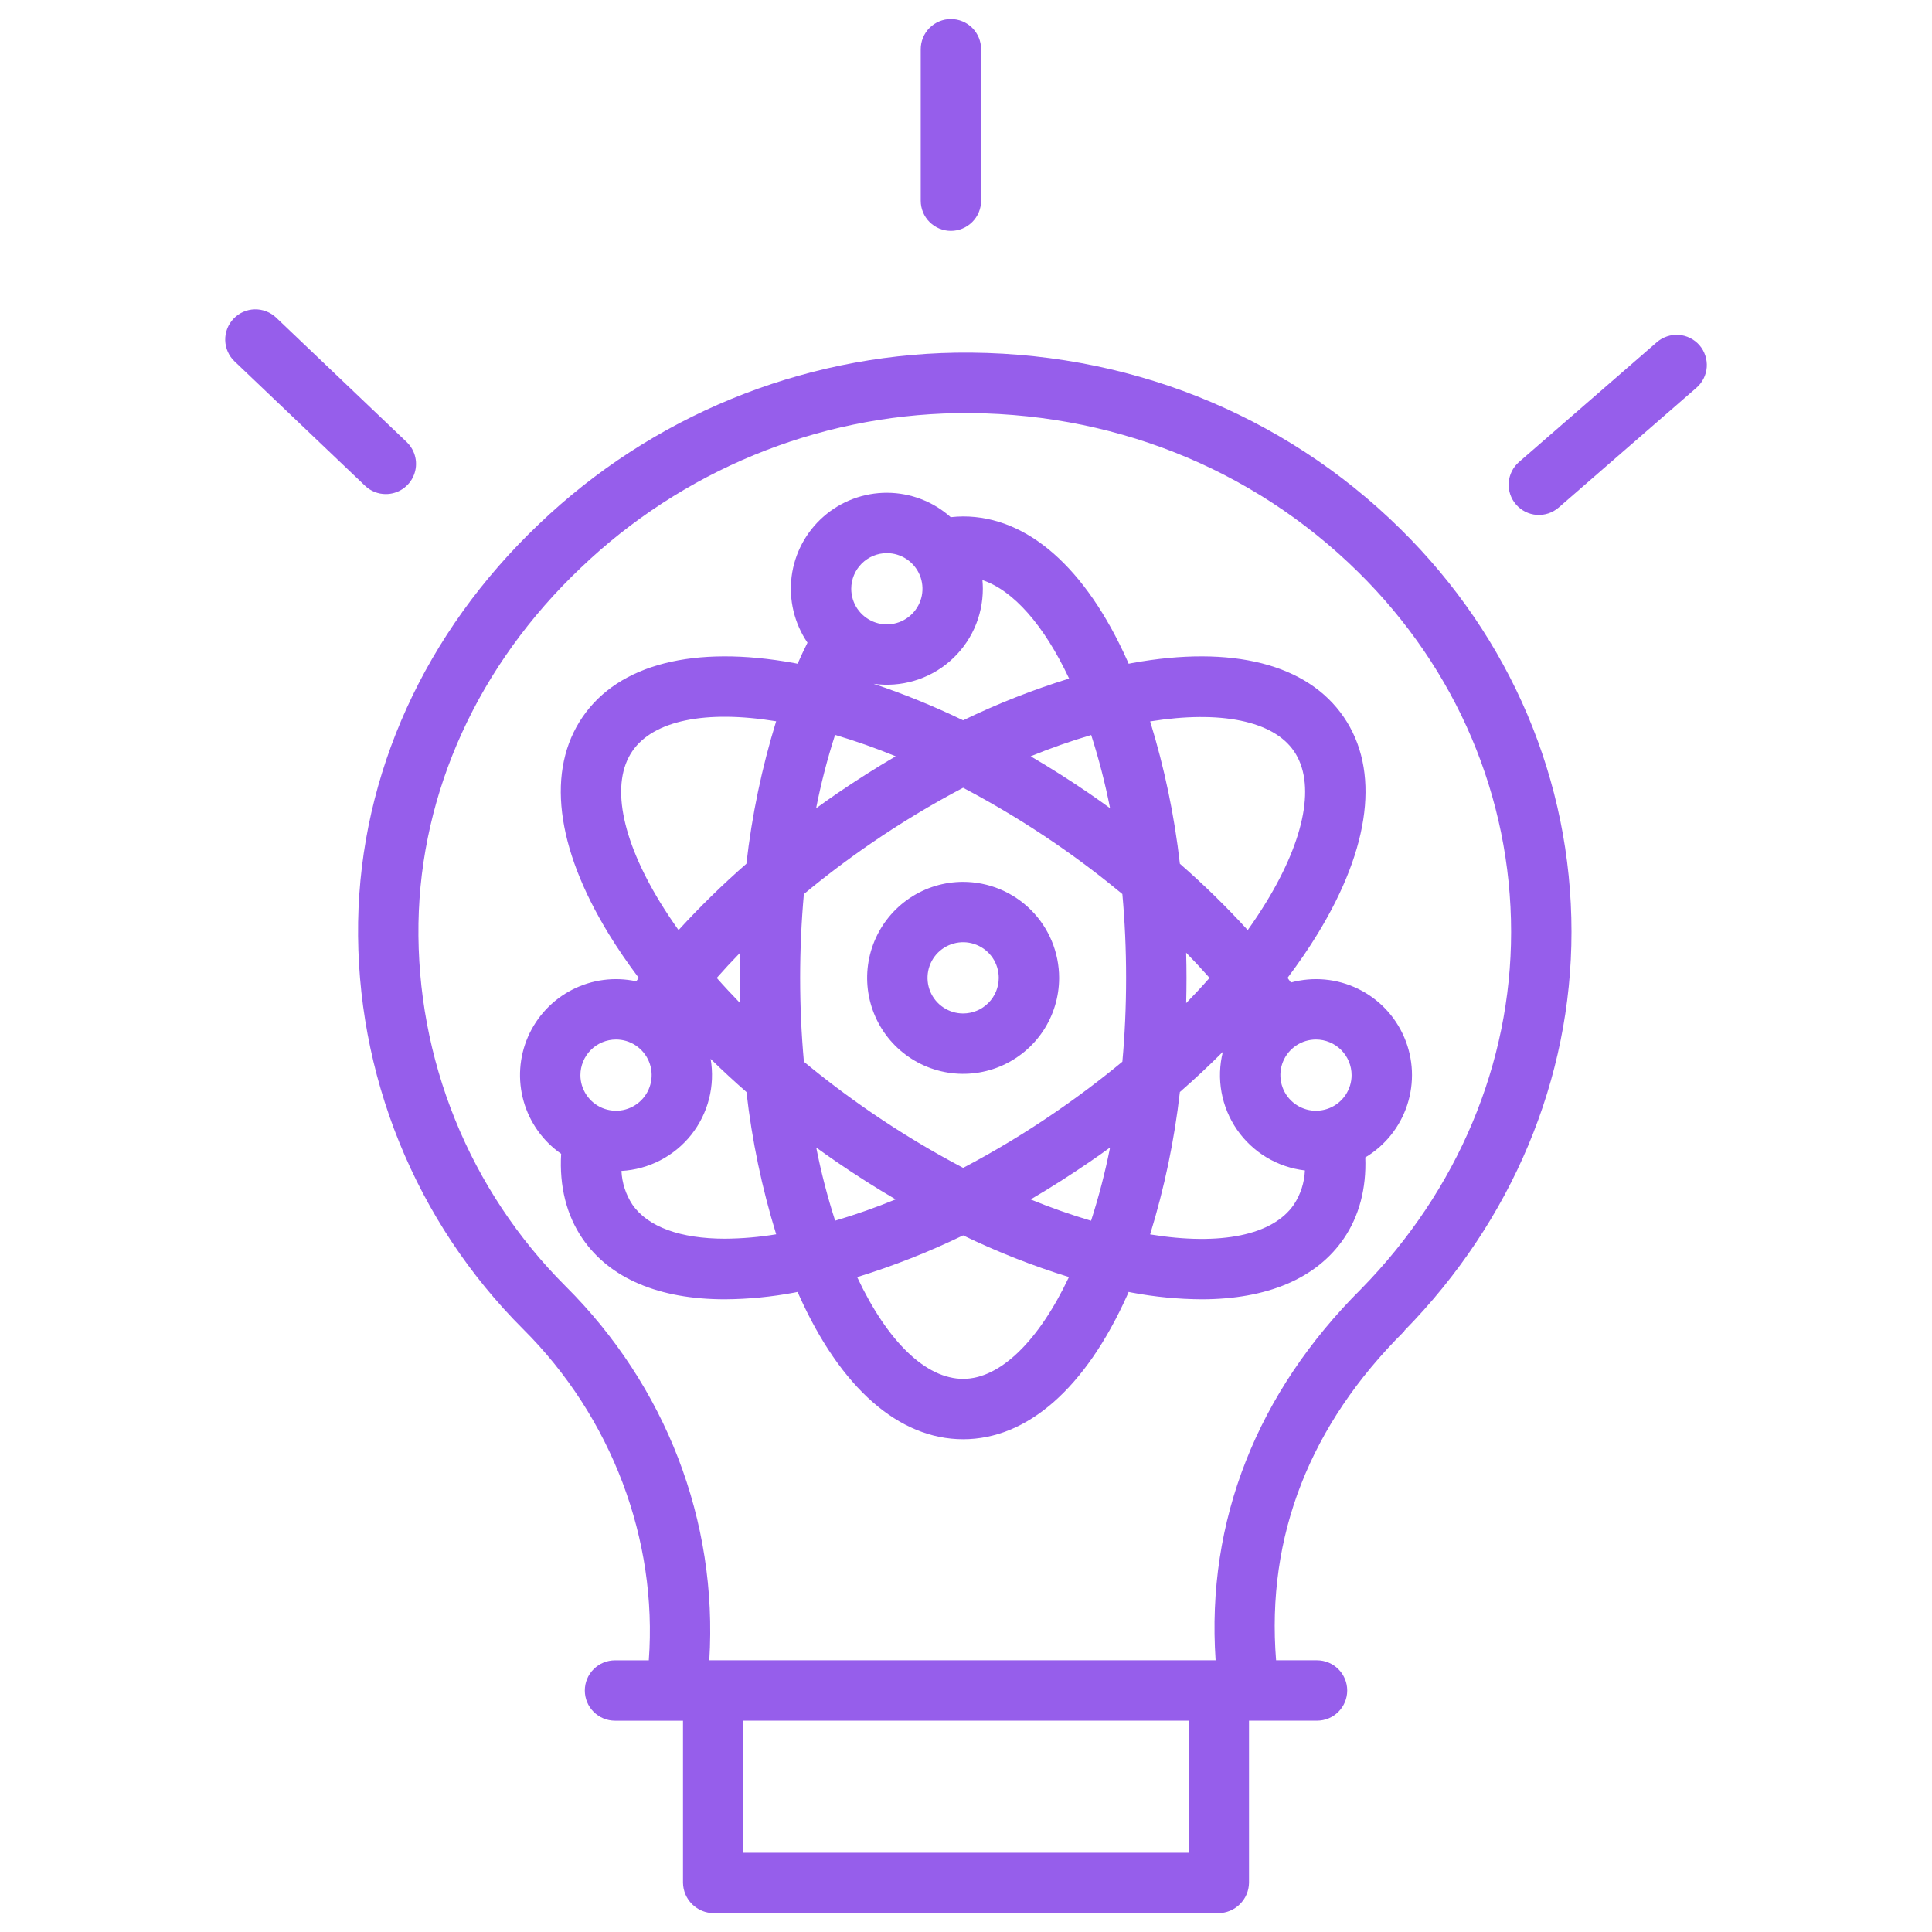 <svg width="60" height="60" viewBox="0 0 60 60" fill="none" xmlns="http://www.w3.org/2000/svg">
<path d="M29.684 10.953C24.854 11.033 20.232 12.933 16.741 16.272C13.195 19.641 11.2 24.03 11.122 28.63C11.084 30.973 11.518 33.3 12.398 35.472C13.278 37.645 14.585 39.617 16.243 41.274C18.997 44.015 20.425 47.813 20.149 51.563H19.099C18.85 51.563 18.612 51.662 18.436 51.838C18.26 52.013 18.162 52.252 18.162 52.501C18.162 52.749 18.26 52.988 18.436 53.163C18.612 53.339 18.85 53.438 19.099 53.438H21.211V58.472C21.215 58.723 21.317 58.962 21.496 59.139C21.675 59.315 21.915 59.414 22.166 59.414H37.834C38.085 59.414 38.325 59.315 38.504 59.138C38.683 58.962 38.785 58.723 38.789 58.472V53.437H40.901C41.15 53.437 41.388 53.339 41.564 53.163C41.74 52.987 41.839 52.749 41.839 52.5C41.839 52.251 41.74 52.013 41.564 51.837C41.388 51.661 41.15 51.562 40.901 51.562H39.63C39.321 47.695 40.687 44.249 43.607 41.346C43.61 41.343 43.613 41.328 43.616 41.325C46.961 37.908 48.804 33.506 48.804 28.941C48.804 24.249 46.919 19.804 43.495 16.43C39.837 12.824 34.931 10.878 29.684 10.953ZM36.914 57.539H23.086V53.437H36.914V57.539ZM42.28 40.021C39.043 43.242 37.458 47.227 37.752 51.562H22.028C22.297 47.227 20.673 43.038 17.564 39.944C16.086 38.468 14.919 36.71 14.135 34.774C13.35 32.838 12.963 30.764 12.996 28.675C13.066 24.581 14.854 20.657 18.033 17.637C21.182 14.622 25.352 12.905 29.711 12.831C34.453 12.761 38.881 14.513 42.179 17.764C45.242 20.784 46.929 24.763 46.929 28.948C46.929 33.017 45.278 36.957 42.28 40.021Z" fill="#965EEB"/>
<path d="M29.531 7.17C29.78 7.17 30.018 7.071 30.194 6.895C30.37 6.72 30.469 6.481 30.469 6.233V1.528C30.469 1.28 30.37 1.041 30.194 0.865C30.018 0.69 29.78 0.591 29.531 0.591C29.283 0.591 29.044 0.69 28.868 0.865C28.692 1.041 28.594 1.28 28.594 1.528V6.233C28.594 6.481 28.692 6.72 28.868 6.895C29.044 7.071 29.283 7.17 29.531 7.17Z" fill="#965EEB"/>
<path d="M51.454 10.628L47.175 14.347C46.987 14.51 46.872 14.741 46.855 14.989C46.838 15.237 46.919 15.482 47.083 15.669C47.246 15.857 47.477 15.972 47.725 15.99C47.973 16.007 48.218 15.925 48.406 15.762L52.684 12.043C52.777 11.963 52.853 11.864 52.908 11.754C52.963 11.644 52.996 11.524 53.005 11.401C53.013 11.278 52.997 11.155 52.958 11.038C52.919 10.921 52.858 10.813 52.777 10.72C52.696 10.628 52.598 10.552 52.487 10.497C52.377 10.442 52.257 10.409 52.134 10.4C52.012 10.392 51.888 10.408 51.772 10.447C51.655 10.486 51.547 10.547 51.454 10.628Z" fill="#965EEB"/>
<path d="M11.983 15.344C12.17 15.344 12.353 15.288 12.508 15.183C12.663 15.078 12.784 14.929 12.853 14.755C12.923 14.581 12.939 14.391 12.899 14.207C12.859 14.024 12.765 13.857 12.63 13.728L8.578 9.866C8.489 9.781 8.384 9.714 8.269 9.67C8.154 9.626 8.032 9.604 7.909 9.607C7.786 9.61 7.664 9.637 7.552 9.687C7.439 9.737 7.338 9.809 7.253 9.898C7.168 9.987 7.101 10.092 7.057 10.207C7.012 10.321 6.991 10.444 6.994 10.567C6.997 10.69 7.024 10.811 7.074 10.924C7.124 11.037 7.195 11.138 7.284 11.223L11.336 15.085C11.51 15.252 11.742 15.345 11.983 15.344Z" fill="#965EEB"/>
<path d="M40.92 29.002C42.57 26.303 42.858 23.911 41.73 22.266C40.603 20.621 38.268 20.027 35.156 20.592C35.121 20.599 35.086 20.607 35.051 20.613C35.037 20.581 35.024 20.547 35.009 20.515C33.716 17.628 31.906 16.038 29.912 16.038C29.782 16.039 29.653 16.047 29.525 16.061C28.982 15.576 28.281 15.307 27.554 15.303C26.827 15.3 26.123 15.562 25.576 16.042C25.029 16.521 24.676 17.184 24.584 17.906C24.493 18.628 24.668 19.358 25.077 19.959C24.971 20.171 24.869 20.389 24.77 20.613C24.736 20.607 24.701 20.599 24.667 20.592C21.555 20.027 19.22 20.621 18.093 22.266C16.965 23.911 17.253 26.303 18.903 29.002C19.181 29.457 19.494 29.914 19.837 30.369C19.811 30.404 19.785 30.44 19.759 30.475C19.085 30.329 18.383 30.422 17.77 30.736C17.157 31.05 16.672 31.567 16.397 32.198C16.122 32.83 16.075 33.537 16.262 34.199C16.45 34.862 16.861 35.439 17.427 35.833C17.368 36.84 17.593 37.742 18.092 38.469C18.941 39.709 20.476 40.351 22.512 40.351C23.235 40.346 23.956 40.277 24.667 40.143C24.701 40.137 24.737 40.129 24.771 40.122C24.785 40.154 24.799 40.188 24.813 40.22C26.106 43.107 27.917 44.697 29.911 44.697C31.905 44.697 33.715 43.107 35.009 40.22C35.023 40.188 35.036 40.154 35.05 40.122C35.086 40.129 35.121 40.137 35.155 40.143C35.866 40.277 36.587 40.346 37.31 40.351C39.346 40.351 40.881 39.708 41.73 38.469C42.21 37.769 42.437 36.907 42.4 35.945C43.018 35.576 43.481 34.995 43.704 34.311C43.927 33.626 43.895 32.884 43.613 32.222C43.332 31.559 42.82 31.021 42.172 30.707C41.525 30.392 40.785 30.323 40.091 30.512C40.056 30.464 40.02 30.416 39.985 30.369C40.329 29.914 40.642 29.457 40.92 29.002ZM33.884 37.911C33.248 37.722 32.621 37.501 32.007 37.249C32.621 36.889 33.229 36.502 33.833 36.089C34.05 35.941 34.264 35.79 34.474 35.637C34.322 36.406 34.124 37.165 33.884 37.911ZM25.936 37.909C25.696 37.164 25.5 36.405 25.349 35.637C25.559 35.79 25.773 35.941 25.989 36.089C26.591 36.502 27.2 36.889 27.815 37.248C27.2 37.5 26.573 37.721 25.936 37.909ZM22.985 31.152C22.733 30.892 22.49 30.632 22.259 30.37C22.49 30.108 22.731 29.848 22.984 29.589C22.977 29.847 22.974 30.107 22.974 30.368C22.974 30.63 22.979 30.891 22.985 31.152ZM27.049 34.543C26.318 34.041 25.622 33.516 24.966 32.973C24.889 32.126 24.849 31.254 24.849 30.368C24.849 29.481 24.889 28.611 24.965 27.766C25.623 27.22 26.32 26.692 27.049 26.192C27.968 25.561 28.923 24.984 29.91 24.465C30.897 24.985 31.853 25.561 32.773 26.192C33.502 26.692 34.198 27.22 34.856 27.765C34.933 28.612 34.972 29.482 34.972 30.367C34.972 31.271 34.932 32.141 34.856 32.972C34.201 33.514 33.504 34.04 32.773 34.542C31.854 35.173 30.899 35.75 29.912 36.269C28.925 35.75 27.969 35.174 27.049 34.543ZM25.934 22.823C26.572 23.012 27.2 23.234 27.816 23.487C27.202 23.847 26.594 24.233 25.99 24.646C25.772 24.795 25.558 24.948 25.345 25.102C25.497 24.331 25.693 23.57 25.934 22.823ZM33.888 22.827C34.127 23.572 34.323 24.331 34.474 25.099C34.263 24.946 34.05 24.795 33.834 24.646C33.231 24.233 32.621 23.847 32.008 23.487C32.623 23.236 33.25 23.015 33.887 22.827H33.888ZM36.838 29.588C37.09 29.847 37.332 30.107 37.564 30.369C37.333 30.632 37.091 30.892 36.838 31.152C36.844 30.891 36.848 30.63 36.848 30.368C36.848 30.105 36.844 29.847 36.837 29.588H36.838ZM40.184 23.326C40.858 24.311 40.544 26.023 39.32 28.024C39.145 28.31 38.955 28.597 38.749 28.885C38.086 28.159 37.382 27.471 36.642 26.824C36.472 25.326 36.163 23.846 35.719 22.404C37.906 22.053 39.54 22.387 40.184 23.326ZM33.202 21.073C32.074 21.422 30.974 21.855 29.911 22.37C29.009 21.934 28.08 21.555 27.13 21.236C27.552 21.295 27.982 21.263 28.391 21.142C28.8 21.021 29.178 20.814 29.499 20.534C29.821 20.254 30.079 19.908 30.256 19.52C30.432 19.132 30.523 18.71 30.523 18.284C30.523 18.193 30.518 18.104 30.51 18.015C31.469 18.336 32.42 19.409 33.202 21.073ZM27.542 17.178C27.761 17.178 27.974 17.243 28.156 17.364C28.338 17.486 28.48 17.659 28.564 17.861C28.648 18.063 28.669 18.285 28.627 18.5C28.584 18.714 28.479 18.911 28.324 19.066C28.169 19.221 27.972 19.326 27.758 19.369C27.543 19.412 27.321 19.39 27.119 19.306C26.917 19.222 26.744 19.08 26.622 18.899C26.501 18.717 26.436 18.503 26.436 18.284C26.436 17.991 26.553 17.71 26.76 17.503C26.968 17.295 27.249 17.178 27.542 17.178H27.542ZM20.502 28.024C19.279 26.023 18.964 24.31 19.639 23.326C20.291 22.375 21.912 22.043 24.104 22.4C23.659 23.843 23.35 25.325 23.18 26.825C22.439 27.472 21.736 28.16 21.073 28.885C20.868 28.598 20.678 28.31 20.502 28.024ZM19.131 32.283C19.35 32.283 19.564 32.347 19.746 32.469C19.927 32.591 20.069 32.763 20.153 32.965C20.237 33.167 20.259 33.39 20.216 33.604C20.173 33.819 20.068 34.016 19.913 34.171C19.759 34.325 19.562 34.431 19.347 34.474C19.133 34.516 18.91 34.494 18.708 34.411C18.506 34.327 18.333 34.185 18.212 34.003C18.09 33.821 18.025 33.608 18.025 33.389C18.026 33.096 18.142 32.815 18.349 32.607C18.556 32.4 18.837 32.283 19.131 32.283H19.131ZM22.517 38.469C21.134 38.469 20.116 38.104 19.639 37.409C19.435 37.098 19.317 36.737 19.3 36.364C19.72 36.341 20.129 36.229 20.502 36.036C20.875 35.843 21.203 35.574 21.465 35.245C21.726 34.916 21.915 34.536 22.019 34.129C22.123 33.722 22.14 33.298 22.069 32.884C22.424 33.232 22.795 33.575 23.182 33.914C23.352 35.412 23.661 36.891 24.105 38.332C23.58 38.419 23.049 38.465 22.516 38.469H22.517ZM29.911 42.822C28.758 42.822 27.565 41.673 26.62 39.662C27.749 39.314 28.849 38.88 29.911 38.366C30.972 38.879 32.071 39.312 33.197 39.66C32.25 41.664 31.05 42.822 29.911 42.822H29.911ZM35.718 38.335C36.162 36.894 36.471 35.413 36.642 33.914C37.109 33.505 37.556 33.088 37.977 32.665C37.874 33.076 37.86 33.505 37.936 33.922C38.012 34.339 38.176 34.735 38.417 35.084C38.658 35.432 38.971 35.726 39.334 35.944C39.698 36.162 40.103 36.3 40.525 36.349C40.509 36.727 40.391 37.093 40.183 37.409C39.531 38.361 37.909 38.693 35.717 38.335H35.718ZM41.975 33.389C41.975 33.608 41.91 33.821 41.789 34.003C41.667 34.185 41.495 34.327 41.292 34.411C41.09 34.494 40.868 34.516 40.653 34.474C40.439 34.431 40.242 34.325 40.087 34.171C39.932 34.016 39.827 33.819 39.785 33.604C39.742 33.39 39.764 33.167 39.847 32.965C39.931 32.763 40.073 32.591 40.255 32.469C40.437 32.347 40.651 32.283 40.869 32.283C41.163 32.283 41.444 32.4 41.651 32.607C41.858 32.814 41.975 33.096 41.975 33.389Z" fill="#965EEB"/>
<path d="M29.911 27.387C29.322 27.387 28.745 27.561 28.255 27.889C27.765 28.217 27.383 28.682 27.157 29.227C26.931 29.772 26.872 30.371 26.987 30.949C27.102 31.527 27.386 32.059 27.803 32.476C28.22 32.892 28.751 33.176 29.329 33.291C29.908 33.407 30.507 33.347 31.052 33.122C31.596 32.896 32.062 32.514 32.39 32.024C32.717 31.534 32.892 30.957 32.892 30.368C32.891 29.577 32.577 28.82 32.018 28.261C31.459 27.702 30.701 27.388 29.911 27.387ZM29.911 31.474C29.692 31.474 29.479 31.409 29.297 31.287C29.115 31.166 28.973 30.993 28.889 30.791C28.805 30.589 28.784 30.366 28.826 30.152C28.869 29.937 28.974 29.74 29.129 29.585C29.284 29.431 29.481 29.326 29.695 29.283C29.91 29.24 30.132 29.262 30.334 29.346C30.537 29.43 30.709 29.571 30.831 29.753C30.952 29.935 31.017 30.149 31.017 30.368C31.017 30.661 30.9 30.942 30.693 31.149C30.485 31.357 30.204 31.473 29.911 31.474Z" fill="#965EEB"/>
</svg>
